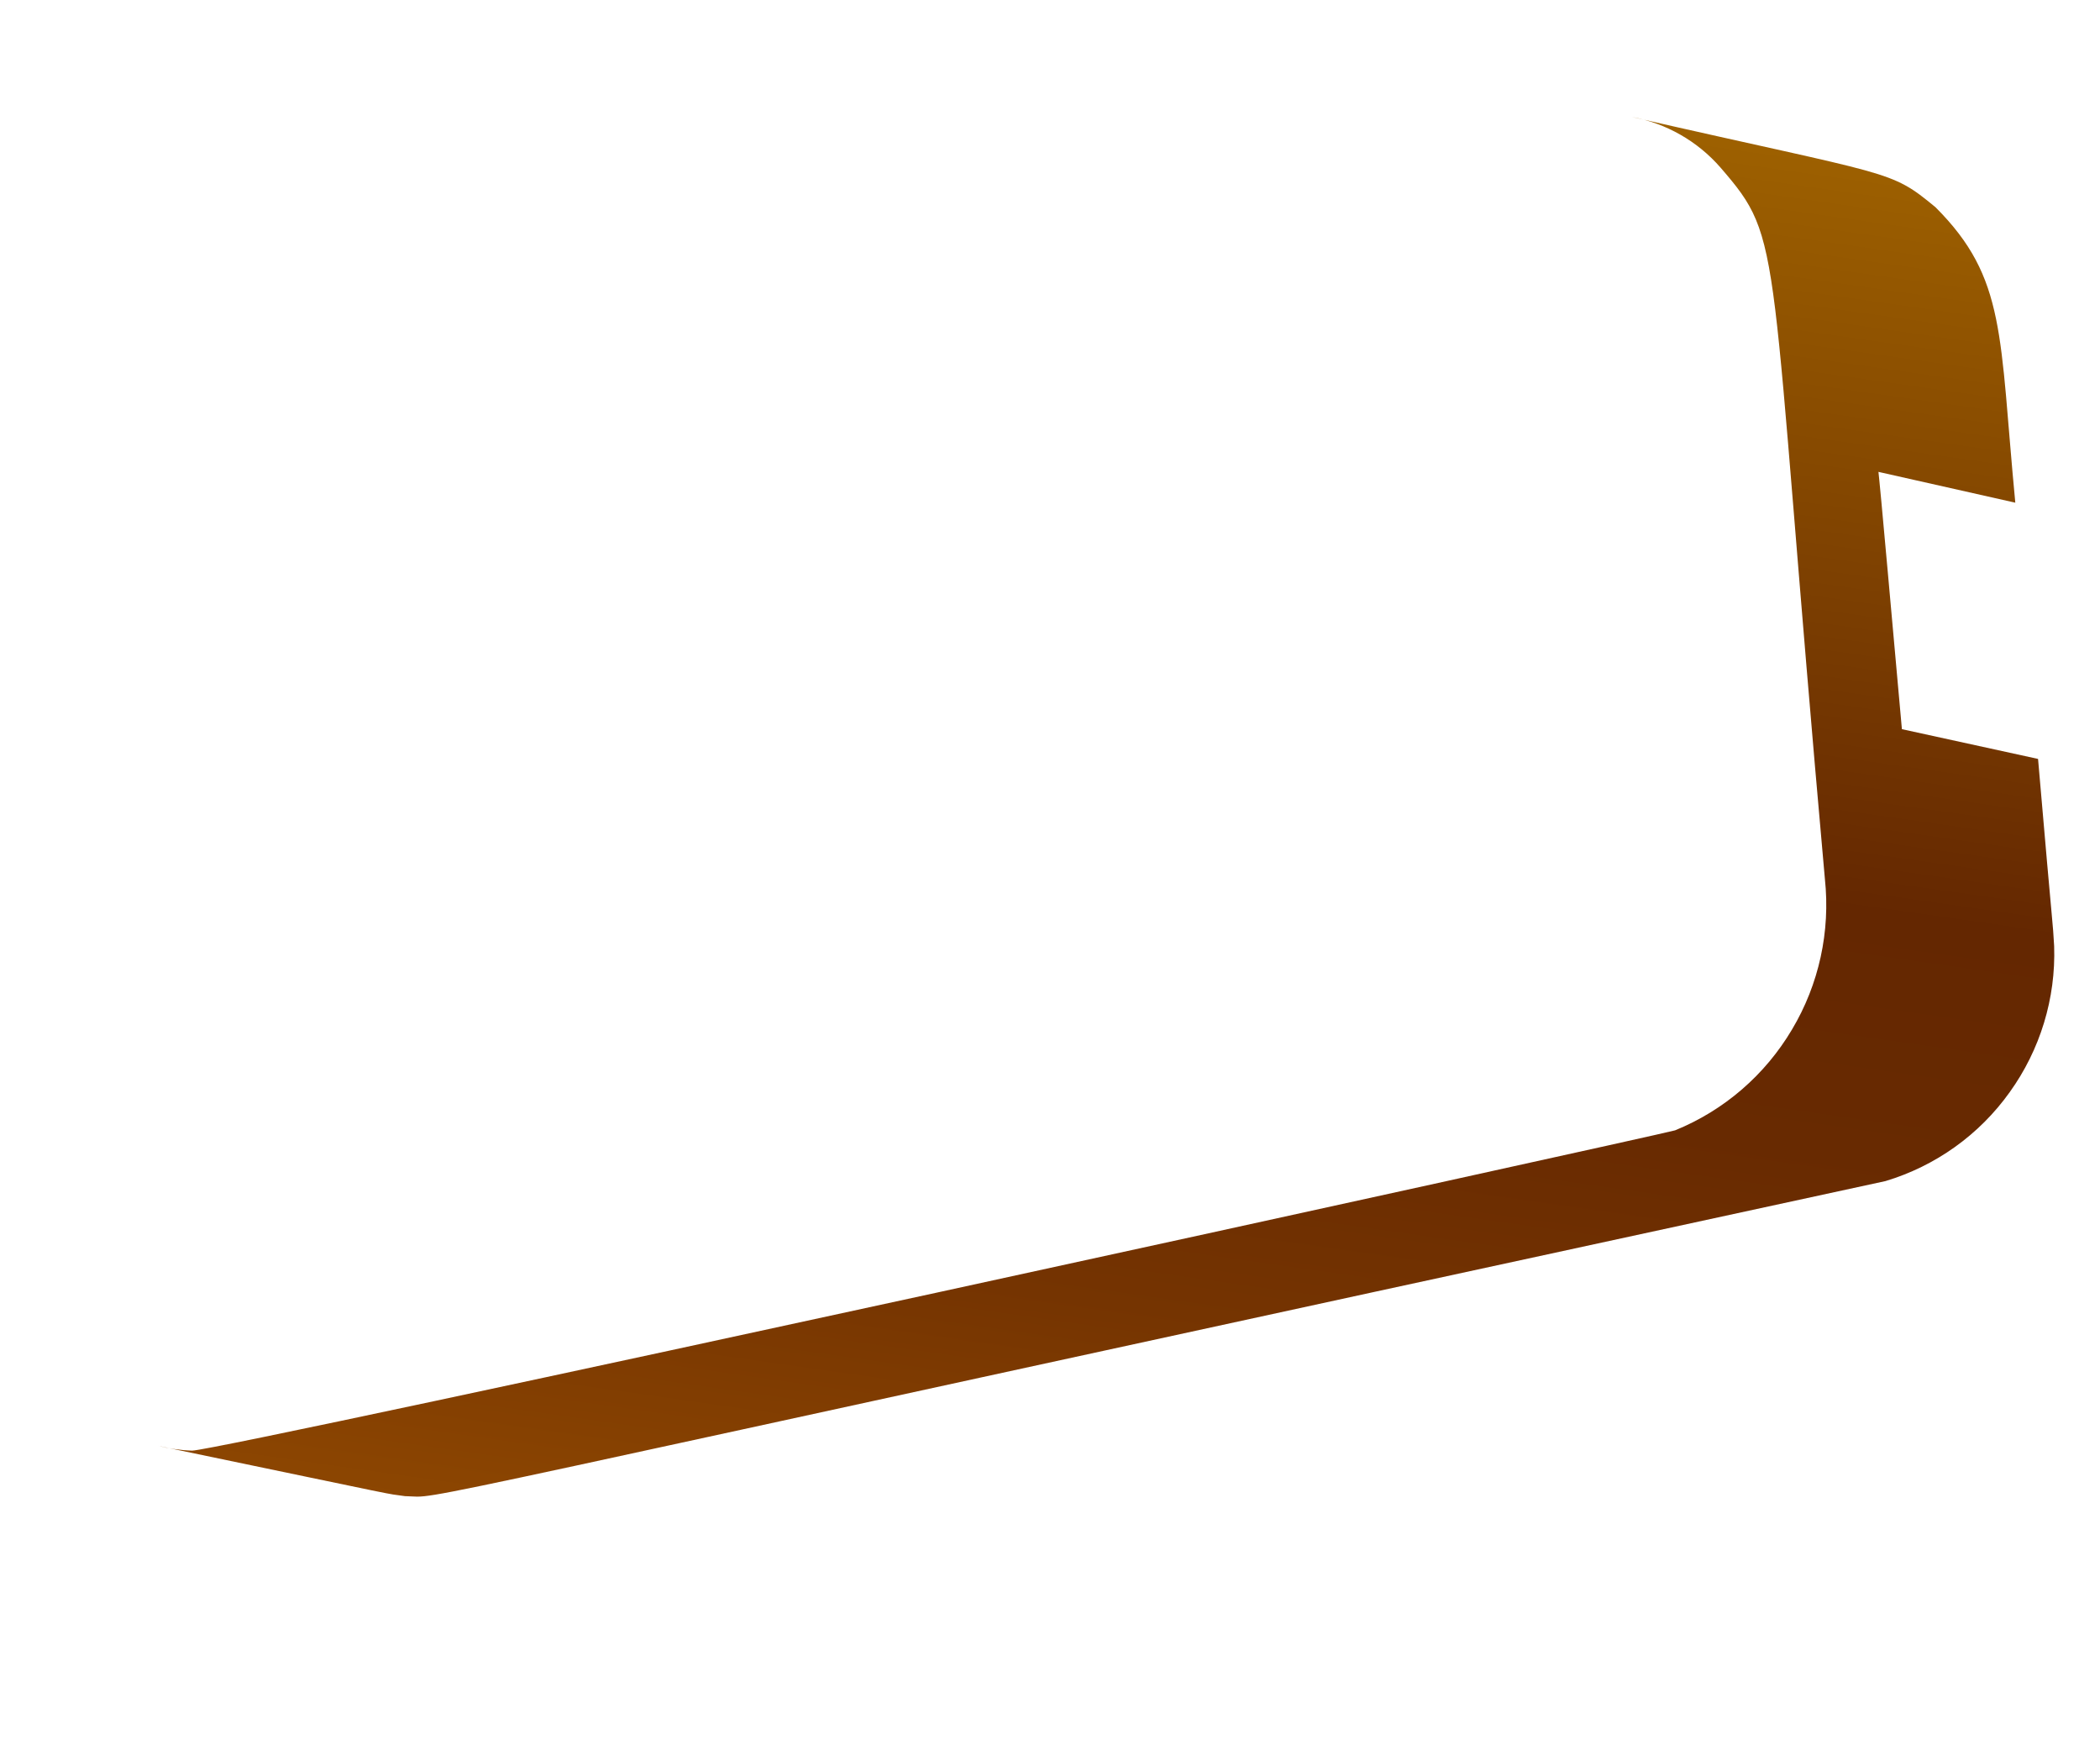 <svg width="6" height="5" viewBox="0 0 6 5" fill="none" xmlns="http://www.w3.org/2000/svg">
<path d="M5.53 0.592C5.398 0.483 5.412 0.505 4.662 0.334C4.76 0.352 4.85 0.403 4.916 0.479C5.1 0.692 5.049 0.67 5.214 2.511C5.23 2.661 5.197 2.812 5.12 2.941C5.043 3.071 4.926 3.172 4.786 3.229C4.721 3.247 0.644 4.141 0.549 4.144C0.516 4.143 0.482 4.138 0.45 4.13C1.204 4.287 1.088 4.264 1.157 4.274C1.281 4.276 0.933 4.338 5.387 3.374C5.53 3.331 5.655 3.242 5.742 3.12C5.829 2.999 5.874 2.852 5.869 2.703C5.864 2.618 5.869 2.703 5.823 2.168L5.434 2.083C5.362 1.279 5.372 1.4 5.367 1.348L5.758 1.436C5.712 0.957 5.733 0.795 5.53 0.592Z" fill="url(#paint0_linear_82_239)"/>
<defs>
<linearGradient id="paint0_linear_82_239" x1="3.623" y1="0.186" x2="3.003" y2="4.541" gradientUnits="userSpaceOnUse">
<stop stop-color="#9E6100"/>
<stop offset="0.49" stop-color="#642701"/>
<stop offset="0.65" stop-color="#682A01"/>
<stop offset="0.81" stop-color="#753401"/>
<stop offset="0.98" stop-color="#8A4401"/>
<stop offset="1" stop-color="#8C4601"/>
</linearGradient>
</defs>
</svg>
